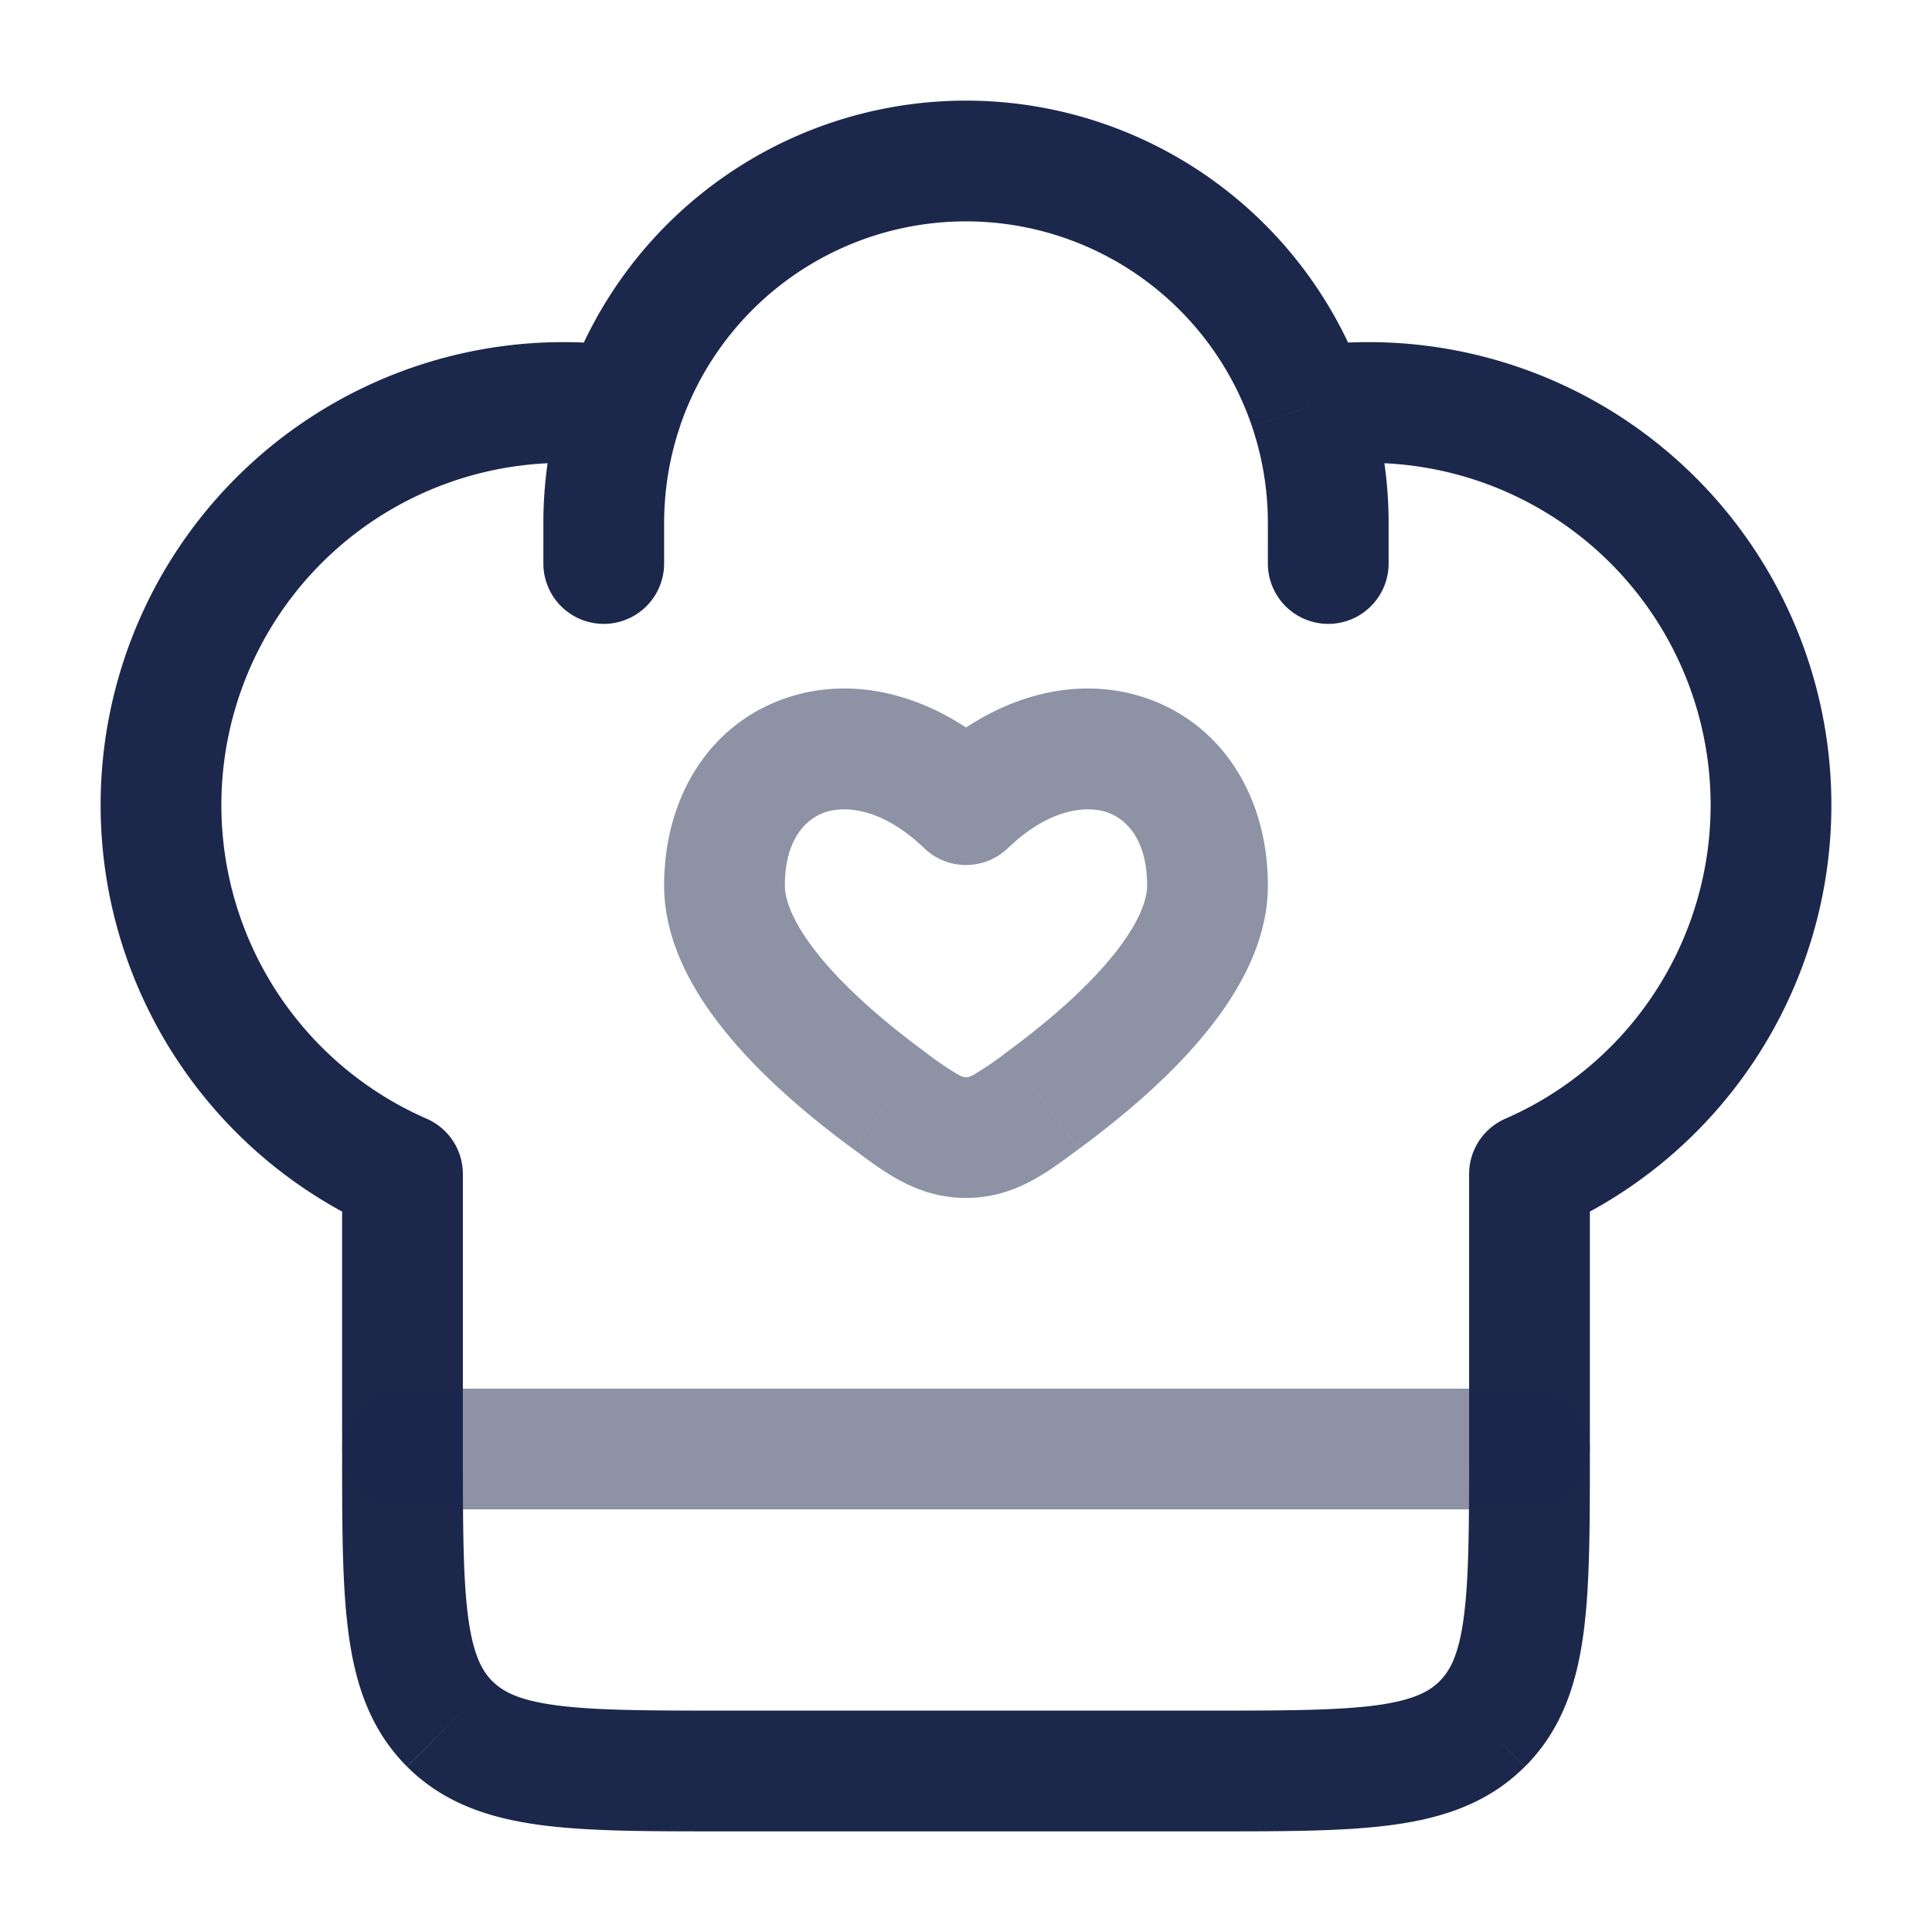 <svg xmlns="http://www.w3.org/2000/svg" width="24" height="24" fill="none">
  <path fill="#1C274C" d="M19 18h.75H19ZM5 14.584h.75a.75.75 0 0 0-.45-.687l-.3.687Zm14 0-.3-.687a.75.75 0 0 0-.45.687H19ZM15.75 7a.75.75 0 0 0 1.5 0h-1.5Zm-9 0a.75.75 0 0 0 1.5 0h-1.5ZM7 4.25A5.75 5.75 0 0 0 1.25 10h1.5A4.25 4.25 0 0 1 7 5.75v-1.5Zm10 1.5A4.25 4.25 0 0 1 21.25 10h1.5A5.75 5.75 0 0 0 17 4.25v1.5Zm-2 15.5H9v1.5h6v-1.5Zm-6 0c-.964 0-1.612-.002-2.095-.067-.461-.062-.659-.169-.789-.3l-1.06 1.062c.455.455 1.022.64 1.65.725.606.082 1.372.08 2.294.08v-1.5ZM4.25 18c0 .922-.002 1.688.08 2.294.084.628.27 1.195.725 1.65l1.061-1.06c-.13-.13-.237-.328-.3-.79-.064-.482-.066-1.13-.066-2.094h-1.5Zm14 0c0 .964-.002 1.612-.067 2.095-.062.461-.169.659-.3.789l1.062 1.06c.455-.455.64-1.022.725-1.65.082-.606.08-1.372.08-2.294h-1.5ZM15 22.75c.922 0 1.688.002 2.294-.08.628-.084 1.195-.27 1.65-.726l-1.06-1.06c-.13.13-.328.237-.79.3-.482.064-1.13.066-2.094.066v1.5Zm-8-17c.214 0 .423.016.628.046l.219-1.484A5.792 5.792 0 0 0 7 4.25v1.5Zm5-4.5a5.252 5.252 0 0 0-4.973 3.563l1.42.482A3.752 3.752 0 0 1 12 2.75v-1.5ZM7.027 4.813A5.245 5.245 0 0 0 6.75 6.5h1.5c0-.423.07-.828.198-1.205l-1.42-.482ZM17 4.25c-.287 0-.57.021-.847.062l.22 1.484A4.29 4.29 0 0 1 17 5.75v-1.5Zm-5-1.5a3.752 3.752 0 0 1 3.552 2.545l1.42-.482A5.252 5.252 0 0 0 12 1.25v1.5Zm3.552 2.545c.128.377.198.782.198 1.205h1.5c0-.589-.097-1.156-.277-1.687l-1.42.482ZM5.75 18v-3.416h-1.5V18h1.5Zm-.45-4.103A4.251 4.251 0 0 1 2.75 10h-1.5a5.751 5.751 0 0 0 3.45 5.271l.6-1.374Zm12.95.687V18h1.5v-3.416h-1.5Zm3-4.584a4.251 4.251 0 0 1-2.55 3.897l.6 1.374A5.751 5.751 0 0 0 22.75 10h-1.5Zm-5.5-3.5V7h1.5v-.5h-1.5Zm-9 0V7h1.5v-.5h-1.5Z"/>
  <path fill="#1C274C" d="m11.043 13.669-.444.605.444-.605ZM12 9.995l-.519.542a.75.75 0 0 0 1.038 0L12 9.995Zm.957 3.674-.444-.605.444.605Zm-.957.462v-.75.75Zm-.514-1.067c-.417-.306-.878-.69-1.227-1.092-.368-.426-.509-.757-.509-.972h-1.5c0 .77.441 1.451.875 1.953.453.524 1.014.983 1.474 1.32l.887-1.209ZM9.75 11c0-.576.263-.826.492-.907.25-.088.714-.06 1.24.444l1.037-1.084c-.825-.79-1.861-1.095-2.773-.775C8.812 9.005 8.25 9.903 8.25 11h1.5Zm3.65 3.274c.46-.338 1.022-.797 1.475-1.321.434-.502.875-1.183.875-1.953h-1.5c0 .215-.141.546-.51.972-.348.403-.809.786-1.226 1.092l.887 1.21ZM15.75 11c0-1.097-.563-1.995-1.496-2.322-.912-.32-1.948-.014-2.773.775l1.038 1.084c.525-.504.989-.532 1.24-.444.228.08.491.331.491.907h1.5Zm-5.15 3.274c.368.27.782.607 1.4.607v-1.5c-.024 0-.04 0-.094-.029a3.994 3.994 0 0 1-.42-.288l-.887 1.21Zm1.914-1.21a3.994 3.994 0 0 1-.42.288c-.054.029-.07.029-.094.029v1.5c.618 0 1.032-.337 1.4-.607l-.886-1.21Z" opacity=".5"/>
  <path stroke="#1C274C" stroke-linecap="round" stroke-linejoin="round" stroke-width="1.5" d="M5 18h14" opacity=".5"/>
</svg>
